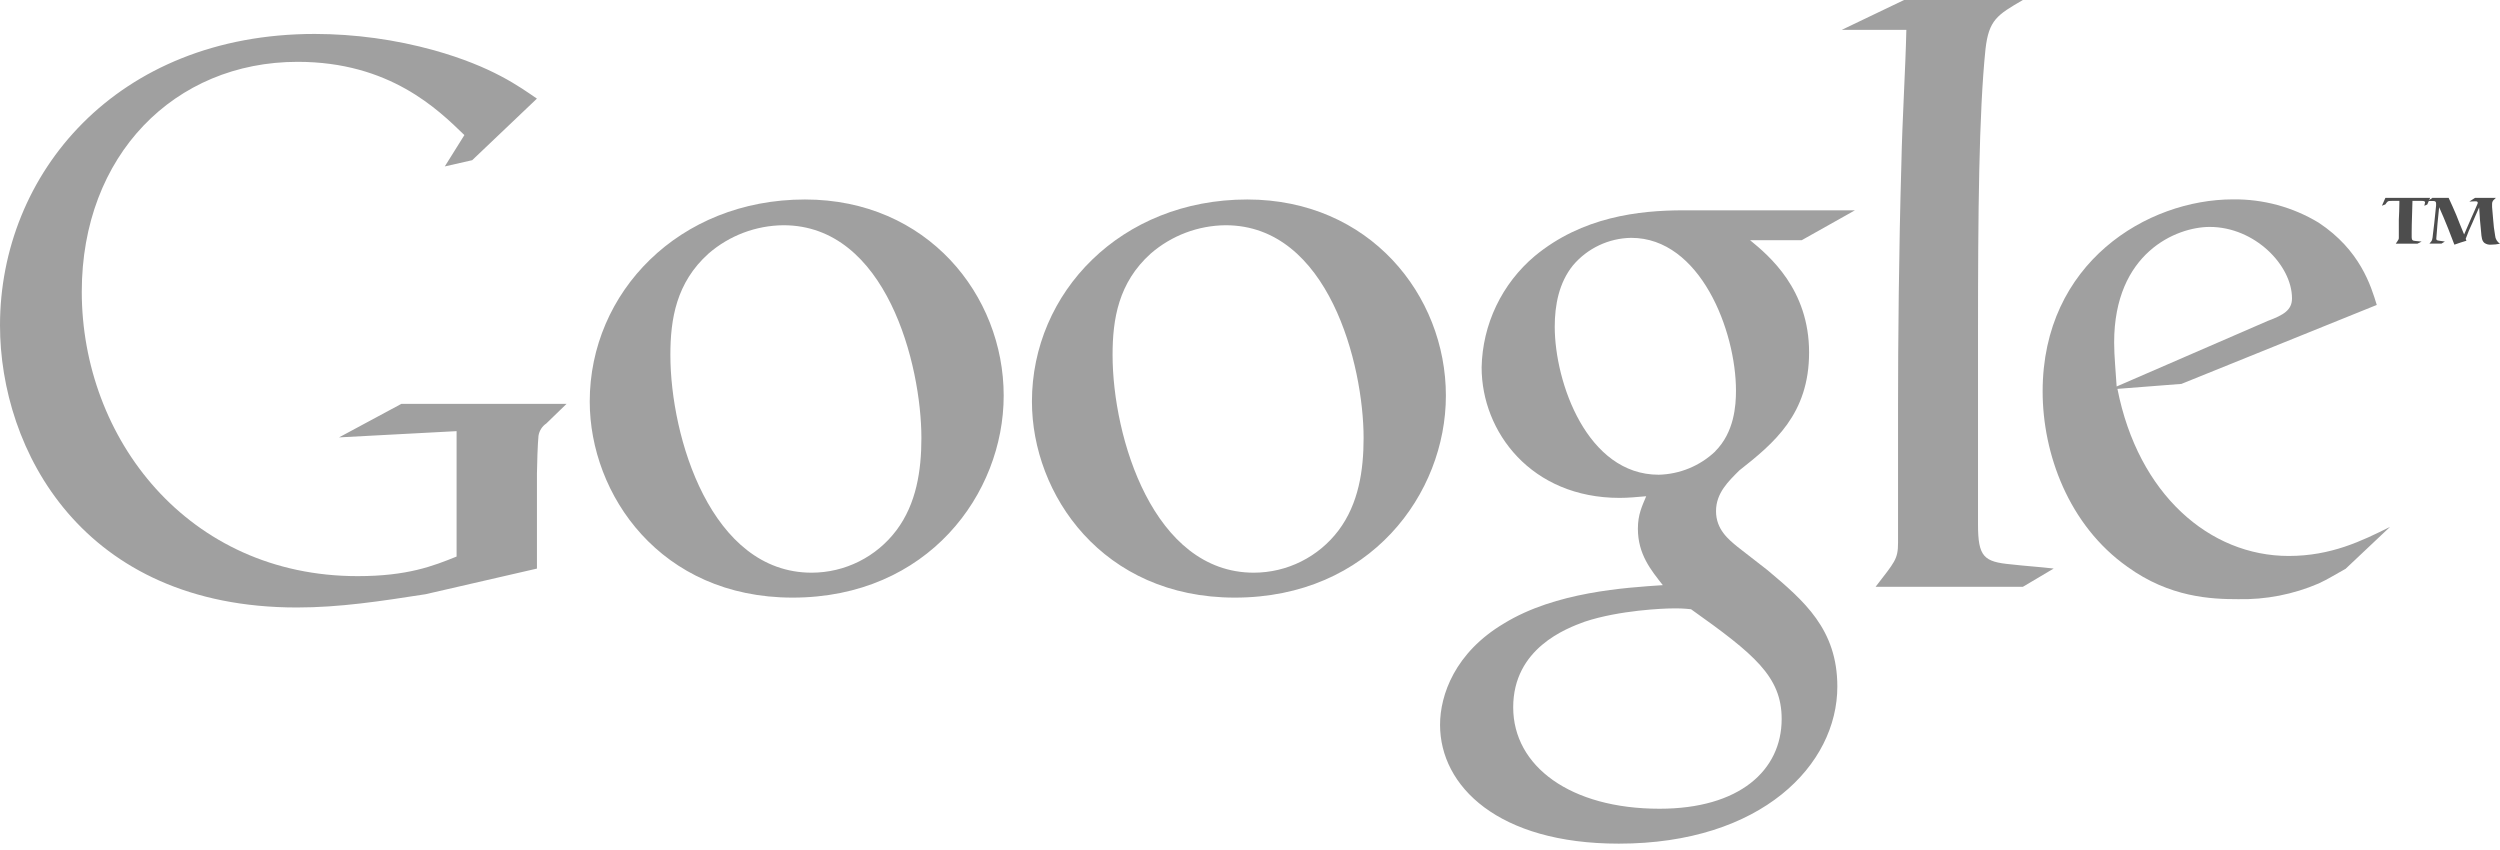 <svg width="200" height="68" viewBox="0 0 200 68" fill="none" xmlns="http://www.w3.org/2000/svg">
<g clip-path="url(#clip0_18_648)">
<path fill-rule="evenodd" clip-rule="evenodd" d="M194.64 15.831H195.893C195.901 15.845 195.907 15.86 195.912 15.875C196.116 16.32 196.32 16.759 196.505 17.207C196.708 17.705 196.89 18.213 197.11 18.709C197.119 18.723 197.126 18.739 197.129 18.756C197.288 18.392 197.539 17.815 197.702 17.439C197.865 17.063 198.016 16.759 198.15 16.423C198.21 16.292 198.219 16.267 198.219 16.22C198.219 16.104 198.103 16.104 198 16.104L197.545 16.125L198 15.831H199.671L199.552 15.944C199.489 15.989 199.439 16.05 199.406 16.12C199.374 16.19 199.36 16.268 199.367 16.345C199.362 16.419 199.362 16.493 199.367 16.567C199.398 16.881 199.426 17.223 199.451 17.549C199.48 17.981 199.532 18.411 199.608 18.837C199.617 18.97 199.657 19.099 199.725 19.214C199.792 19.328 199.885 19.426 199.997 19.498C199.753 19.549 199.506 19.574 199.257 19.574C199.083 19.585 198.91 19.539 198.765 19.442C198.552 19.273 198.524 19.009 198.486 18.536C198.455 18.223 198.423 17.893 198.395 17.571C198.367 17.248 198.367 16.944 198.335 16.649V16.589L198.304 16.655C198.122 17.05 197.956 17.455 197.781 17.85C197.585 18.258 197.41 18.677 197.257 19.104L197.313 19.26C197.163 19.295 196.571 19.492 196.351 19.574C196.185 19.11 195.599 17.605 195.132 16.577C195.084 17.014 195.04 17.449 195 17.884C195 18.028 194.903 19 194.903 19.091C194.903 19.182 194.928 19.235 195.132 19.257L195.589 19.323L195.323 19.486H194.357L194.495 19.323C194.523 19.289 194.546 19.251 194.561 19.21C194.599 19.068 194.622 18.922 194.63 18.774C194.665 18.461 194.708 18.147 194.743 17.834C194.765 17.637 194.862 16.671 194.887 16.445C194.89 16.392 194.89 16.339 194.887 16.285C194.887 16.151 194.834 16.082 194.68 16.082H194.198L194.633 15.812L194.64 15.831Z" fill="#4D4D4D"/>
<path fill-rule="evenodd" clip-rule="evenodd" d="M194.411 15.831L194.182 16.358L193.95 16.464C193.95 16.411 194.006 16.22 194.006 16.198C194.006 16.078 193.865 16.072 193.721 16.072H192.997C192.934 18.097 192.934 18.267 192.934 18.549C192.934 18.696 192.934 18.815 192.934 18.991C192.934 19.216 193.025 19.263 193.248 19.279L193.73 19.326L193.392 19.495H191.661L191.777 19.326C191.89 19.157 191.906 19.132 191.906 19.013C191.906 18.893 191.906 18.364 191.906 18.245C191.906 18.025 191.906 17.803 191.906 17.583C191.925 17.138 191.95 16.69 191.95 16.248C191.95 16.176 191.95 16.094 191.95 16.072H191.323C191.009 16.072 191.009 16.094 190.831 16.351L190.555 16.458L190.831 15.831H194.411Z" fill="#4D4D4D"/>
<path fill-rule="evenodd" clip-rule="evenodd" d="M187.683 45.483C186.953 45.881 186.223 46.348 185.489 46.68C183.453 47.555 181.253 47.983 179.038 47.934C176.909 47.934 173.583 47.8 170.191 45.342C165.489 42.016 163.411 36.298 163.411 31.311C163.411 21.003 171.79 15.95 178.639 15.95C181.052 15.92 183.424 16.565 185.489 17.812C188.812 20.006 189.674 22.865 190.141 24.395L174.514 30.712L169.395 31.11C171.056 39.555 176.774 44.477 183.094 44.477C186.483 44.477 188.947 43.279 191.207 42.147L187.68 45.474L187.683 45.483ZM181.433 25.668C182.687 25.201 183.36 24.803 183.36 23.872C183.36 21.213 180.37 18.154 176.777 18.154C174.119 18.154 169.132 20.213 169.132 27.395C169.132 28.527 169.263 29.724 169.332 30.919L181.433 25.668Z" fill="#A0A0A0"/>
<path fill-rule="evenodd" clip-rule="evenodd" d="M161.815 46.944H150.047C151.577 44.95 151.843 44.749 151.843 43.42V32.583C151.843 27.395 151.909 20.016 152.11 13.1C152.176 9.708 152.442 5.451 152.508 2.392H147.335L152.326 0H161.831C159.771 1.197 159.107 1.596 158.84 3.925C158.31 9.044 158.241 17.154 158.241 26.599V41.959C158.241 44.552 158.708 44.95 160.903 45.151C162.035 45.282 163.163 45.351 164.295 45.483L161.831 46.944H161.815Z" fill="#A0A0A0"/>
<path fill-rule="evenodd" clip-rule="evenodd" d="M140.006 19.216C141.536 20.47 144.727 23.141 144.727 28.194C144.727 33.116 141.934 35.442 139.144 37.636C138.279 38.502 137.282 39.433 137.282 40.893C137.282 42.354 138.279 43.154 139.009 43.752L141.404 45.614C144.329 48.075 146.987 50.339 146.987 54.925C146.987 61.176 140.937 67.492 129.498 67.492C119.859 67.492 115.204 62.903 115.204 57.984C115.204 55.589 116.401 52.197 120.326 49.871C124.448 47.345 130.044 47.013 133.025 46.812C132.085 45.614 131.031 44.351 131.031 42.292C131.031 41.16 131.364 40.495 131.696 39.699C130.962 39.765 130.232 39.831 129.567 39.831C122.52 39.831 118.53 34.577 118.53 29.392C118.563 27.689 118.96 26.013 119.694 24.476C120.427 22.939 121.481 21.577 122.784 20.48C126.577 17.345 131.097 16.825 134.696 16.825H148.395L144.138 19.216H140.006ZM135.285 48.74C134.779 48.682 134.268 48.66 133.759 48.674C133.16 48.674 129.567 48.806 126.774 49.737C125.31 50.27 121.056 51.865 121.056 56.586C121.056 61.307 125.643 64.699 132.759 64.699C139.144 64.699 142.533 61.639 142.533 57.517C142.533 54.125 140.339 52.332 135.285 48.74ZM137.216 36.107C138.743 34.577 138.878 32.448 138.878 31.254C138.878 26.464 136.019 19.028 130.498 19.028C129.611 19.04 128.736 19.242 127.933 19.621C127.13 19.999 126.417 20.546 125.843 21.223C124.712 22.618 124.379 24.414 124.379 26.141C124.379 30.596 126.975 37.978 132.693 37.978C134.379 37.938 135.991 37.275 137.216 36.116V36.107Z" fill="#A0A0A0"/>
<path fill-rule="evenodd" clip-rule="evenodd" d="M98.781 47.809C88.207 47.809 82.555 39.564 82.555 32.119C82.555 23.407 89.671 15.959 99.777 15.959C109.552 15.959 115.671 23.605 115.671 31.652C115.671 39.489 109.618 47.809 98.781 47.809ZM107.091 42.423C108.686 40.295 109.088 37.636 109.088 35.044C109.088 29.191 106.291 18.019 98.047 18.019C95.847 18.039 93.726 18.841 92.063 20.282C89.47 22.608 89.006 25.533 89.006 28.395C89.006 34.978 92.263 45.815 100.307 45.815C101.623 45.813 102.921 45.506 104.098 44.917C105.275 44.329 106.3 43.475 107.091 42.423Z" fill="#A0A0A0"/>
<path fill-rule="evenodd" clip-rule="evenodd" d="M63.404 47.809C52.831 47.809 47.179 39.564 47.179 32.119C47.179 23.407 54.295 15.959 64.401 15.959C74.176 15.959 80.295 23.605 80.295 31.652C80.295 39.489 74.245 47.809 63.404 47.809ZM71.715 42.423C73.314 40.295 73.712 37.636 73.712 35.044C73.712 29.191 70.918 18.019 62.674 18.019C60.473 18.039 58.351 18.841 56.687 20.282C54.094 22.608 53.63 25.533 53.63 28.395C53.63 34.978 56.887 45.815 64.934 45.815C66.25 45.813 67.547 45.506 68.724 44.917C69.9 44.329 70.924 43.475 71.715 42.423Z" fill="#A0A0A0"/>
<path fill-rule="evenodd" clip-rule="evenodd" d="M42.947 45.489L34.038 47.539C30.42 48.1 27.179 48.599 23.752 48.599C6.545 48.599 0 35.944 0 26.028C0 13.934 9.288 2.715 25.185 2.715C28.409 2.722 31.617 3.162 34.724 4.022C39.398 5.332 41.58 6.953 42.953 7.89L37.777 12.815L35.583 13.314L37.151 10.806C35.031 8.749 31.166 4.947 23.812 4.947C13.959 4.947 6.542 12.426 6.542 23.339C6.542 35.056 15.022 46.091 28.611 46.091C32.602 46.091 34.658 45.279 36.527 44.524V34.492L27.122 34.991L32.107 32.31H45.323L43.705 33.878C43.537 33.991 43.394 34.138 43.286 34.31C43.178 34.481 43.107 34.674 43.078 34.875C43.019 35.436 42.956 37.245 42.956 37.868V45.474L42.947 45.489Z" fill="#A0A0A0"/>
</g>
<defs>
<clipPath id="clip0_18_648">
<rect width="200" height="67.492" fill="white"/>
</clipPath>
</defs>
</svg>

